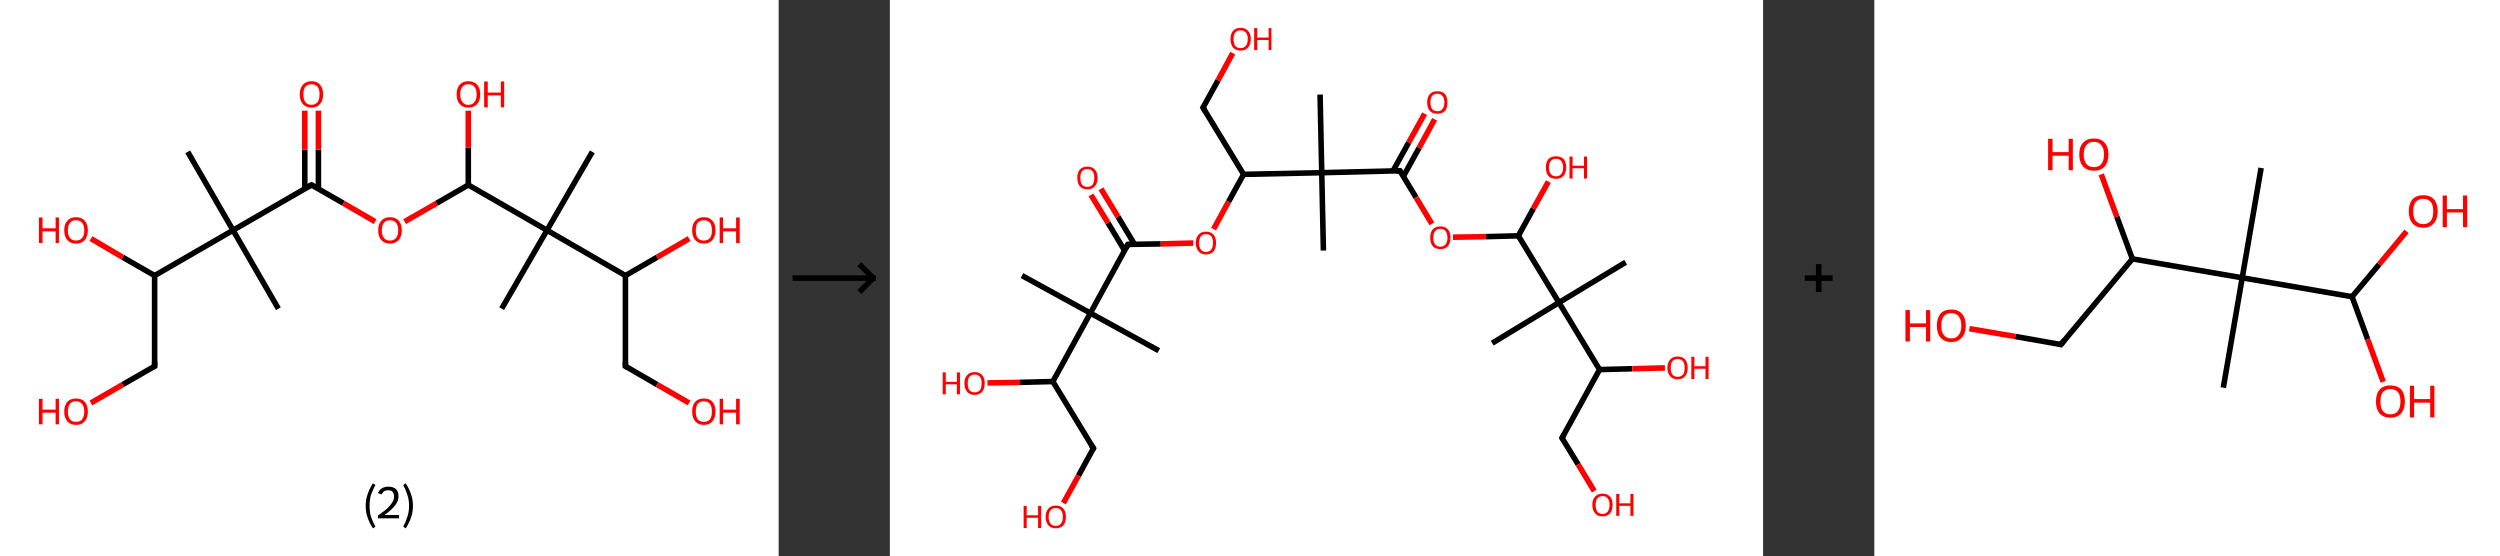 <?xml version='1.0' encoding='ASCII' standalone='yes'?>
<svg xmlns="http://www.w3.org/2000/svg" xmlns:xlink="http://www.w3.org/1999/xlink" version="1.1" width="899.0px" viewBox="0 0 899.0 200.0" height="200.0px">
  <rect x="0" y="0" width="899.0" height="200.0" fill="#333333" stroke="none"/>
  <g>
    <g transform="translate(0, 0) scale(1 1) "><!-- END OF HEADER -->
<rect style="opacity:1.0;fill:#FFFFFF;stroke:none" width="280.0" height="200.0" x="0.0" y="0.0"> </rect>
<path class="bond-0 atom-0 atom-1" d="M 67.5,54.6 L 83.8,82.8" style="fill:none;fill-rule:evenodd;stroke:#000000;stroke-width:2.0px;stroke-linecap:butt;stroke-linejoin:miter;stroke-opacity:1"/>
<path class="bond-1 atom-1 atom-2" d="M 83.8,82.8 L 100.1,111.0" style="fill:none;fill-rule:evenodd;stroke:#000000;stroke-width:2.0px;stroke-linecap:butt;stroke-linejoin:miter;stroke-opacity:1"/>
<path class="bond-2 atom-1 atom-3" d="M 83.8,82.8 L 112.0,66.5" style="fill:none;fill-rule:evenodd;stroke:#000000;stroke-width:2.0px;stroke-linecap:butt;stroke-linejoin:miter;stroke-opacity:1"/>
<path class="bond-3 atom-3 atom-4" d="M 114.5,67.9 L 114.5,53.8" style="fill:none;fill-rule:evenodd;stroke:#000000;stroke-width:2.0px;stroke-linecap:butt;stroke-linejoin:miter;stroke-opacity:1"/>
<path class="bond-3 atom-3 atom-4" d="M 114.5,53.8 L 114.5,39.8" style="fill:none;fill-rule:evenodd;stroke:#FF0000;stroke-width:2.0px;stroke-linecap:butt;stroke-linejoin:miter;stroke-opacity:1"/>
<path class="bond-3 atom-3 atom-4" d="M 109.6,67.9 L 109.6,53.8" style="fill:none;fill-rule:evenodd;stroke:#000000;stroke-width:2.0px;stroke-linecap:butt;stroke-linejoin:miter;stroke-opacity:1"/>
<path class="bond-3 atom-3 atom-4" d="M 109.6,53.8 L 109.6,39.8" style="fill:none;fill-rule:evenodd;stroke:#FF0000;stroke-width:2.0px;stroke-linecap:butt;stroke-linejoin:miter;stroke-opacity:1"/>
<path class="bond-4 atom-3 atom-5" d="M 112.0,66.5 L 123.5,73.1" style="fill:none;fill-rule:evenodd;stroke:#000000;stroke-width:2.0px;stroke-linecap:butt;stroke-linejoin:miter;stroke-opacity:1"/>
<path class="bond-4 atom-3 atom-5" d="M 123.5,73.1 L 134.9,79.7" style="fill:none;fill-rule:evenodd;stroke:#FF0000;stroke-width:2.0px;stroke-linecap:butt;stroke-linejoin:miter;stroke-opacity:1"/>
<path class="bond-5 atom-5 atom-6" d="M 145.5,79.7 L 157.0,73.1" style="fill:none;fill-rule:evenodd;stroke:#FF0000;stroke-width:2.0px;stroke-linecap:butt;stroke-linejoin:miter;stroke-opacity:1"/>
<path class="bond-5 atom-5 atom-6" d="M 157.0,73.1 L 168.4,66.5" style="fill:none;fill-rule:evenodd;stroke:#000000;stroke-width:2.0px;stroke-linecap:butt;stroke-linejoin:miter;stroke-opacity:1"/>
<path class="bond-6 atom-6 atom-7" d="M 168.4,66.5 L 168.4,53.1" style="fill:none;fill-rule:evenodd;stroke:#000000;stroke-width:2.0px;stroke-linecap:butt;stroke-linejoin:miter;stroke-opacity:1"/>
<path class="bond-6 atom-6 atom-7" d="M 168.4,53.1 L 168.4,39.8" style="fill:none;fill-rule:evenodd;stroke:#FF0000;stroke-width:2.0px;stroke-linecap:butt;stroke-linejoin:miter;stroke-opacity:1"/>
<path class="bond-7 atom-6 atom-8" d="M 168.4,66.5 L 196.7,82.8" style="fill:none;fill-rule:evenodd;stroke:#000000;stroke-width:2.0px;stroke-linecap:butt;stroke-linejoin:miter;stroke-opacity:1"/>
<path class="bond-8 atom-8 atom-9" d="M 196.7,82.8 L 213.0,54.6" style="fill:none;fill-rule:evenodd;stroke:#000000;stroke-width:2.0px;stroke-linecap:butt;stroke-linejoin:miter;stroke-opacity:1"/>
<path class="bond-9 atom-8 atom-10" d="M 196.7,82.8 L 180.4,111.0" style="fill:none;fill-rule:evenodd;stroke:#000000;stroke-width:2.0px;stroke-linecap:butt;stroke-linejoin:miter;stroke-opacity:1"/>
<path class="bond-10 atom-8 atom-11" d="M 196.7,82.8 L 224.9,99.1" style="fill:none;fill-rule:evenodd;stroke:#000000;stroke-width:2.0px;stroke-linecap:butt;stroke-linejoin:miter;stroke-opacity:1"/>
<path class="bond-11 atom-11 atom-12" d="M 224.9,99.1 L 236.3,92.5" style="fill:none;fill-rule:evenodd;stroke:#000000;stroke-width:2.0px;stroke-linecap:butt;stroke-linejoin:miter;stroke-opacity:1"/>
<path class="bond-11 atom-11 atom-12" d="M 236.3,92.5 L 247.8,85.8" style="fill:none;fill-rule:evenodd;stroke:#FF0000;stroke-width:2.0px;stroke-linecap:butt;stroke-linejoin:miter;stroke-opacity:1"/>
<path class="bond-12 atom-11 atom-13" d="M 224.9,99.1 L 224.9,131.7" style="fill:none;fill-rule:evenodd;stroke:#000000;stroke-width:2.0px;stroke-linecap:butt;stroke-linejoin:miter;stroke-opacity:1"/>
<path class="bond-13 atom-13 atom-14" d="M 224.9,131.7 L 236.3,138.3" style="fill:none;fill-rule:evenodd;stroke:#000000;stroke-width:2.0px;stroke-linecap:butt;stroke-linejoin:miter;stroke-opacity:1"/>
<path class="bond-13 atom-13 atom-14" d="M 236.3,138.3 L 247.8,144.9" style="fill:none;fill-rule:evenodd;stroke:#FF0000;stroke-width:2.0px;stroke-linecap:butt;stroke-linejoin:miter;stroke-opacity:1"/>
<path class="bond-14 atom-1 atom-15" d="M 83.8,82.8 L 55.6,99.1" style="fill:none;fill-rule:evenodd;stroke:#000000;stroke-width:2.0px;stroke-linecap:butt;stroke-linejoin:miter;stroke-opacity:1"/>
<path class="bond-15 atom-15 atom-16" d="M 55.6,99.1 L 44.1,92.5" style="fill:none;fill-rule:evenodd;stroke:#000000;stroke-width:2.0px;stroke-linecap:butt;stroke-linejoin:miter;stroke-opacity:1"/>
<path class="bond-15 atom-15 atom-16" d="M 44.1,92.5 L 32.7,85.8" style="fill:none;fill-rule:evenodd;stroke:#FF0000;stroke-width:2.0px;stroke-linecap:butt;stroke-linejoin:miter;stroke-opacity:1"/>
<path class="bond-16 atom-15 atom-17" d="M 55.6,99.1 L 55.6,131.7" style="fill:none;fill-rule:evenodd;stroke:#000000;stroke-width:2.0px;stroke-linecap:butt;stroke-linejoin:miter;stroke-opacity:1"/>
<path class="bond-17 atom-17 atom-18" d="M 55.6,131.7 L 44.1,138.3" style="fill:none;fill-rule:evenodd;stroke:#000000;stroke-width:2.0px;stroke-linecap:butt;stroke-linejoin:miter;stroke-opacity:1"/>
<path class="bond-17 atom-17 atom-18" d="M 44.1,138.3 L 32.7,144.9" style="fill:none;fill-rule:evenodd;stroke:#FF0000;stroke-width:2.0px;stroke-linecap:butt;stroke-linejoin:miter;stroke-opacity:1"/>
<path d="M 110.6,67.3 L 112.0,66.5 L 112.6,66.8" style="fill:none;stroke:#000000;stroke-width:2.0px;stroke-linecap:butt;stroke-linejoin:miter;stroke-opacity:1;"/>
<path d="M 224.9,130.0 L 224.9,131.7 L 225.5,132.0" style="fill:none;stroke:#000000;stroke-width:2.0px;stroke-linecap:butt;stroke-linejoin:miter;stroke-opacity:1;"/>
<path d="M 55.6,130.0 L 55.6,131.7 L 55.0,132.0" style="fill:none;stroke:#000000;stroke-width:2.0px;stroke-linecap:butt;stroke-linejoin:miter;stroke-opacity:1;"/>
<path class="atom-4" d="M 107.8 33.9 Q 107.8 31.7, 108.9 30.5 Q 110.0 29.2, 112.0 29.2 Q 114.1 29.2, 115.1 30.5 Q 116.2 31.7, 116.2 33.9 Q 116.2 36.2, 115.1 37.4 Q 114.0 38.7, 112.0 38.7 Q 110.0 38.7, 108.9 37.4 Q 107.8 36.2, 107.8 33.9 M 112.0 37.7 Q 113.4 37.7, 114.2 36.7 Q 114.9 35.8, 114.9 33.9 Q 114.9 32.1, 114.2 31.2 Q 113.4 30.3, 112.0 30.3 Q 110.6 30.3, 109.8 31.2 Q 109.1 32.1, 109.1 33.9 Q 109.1 35.8, 109.8 36.7 Q 110.6 37.7, 112.0 37.7 " fill="#FF0000"/>
<path class="atom-5" d="M 136.0 82.8 Q 136.0 80.6, 137.1 79.4 Q 138.2 78.1, 140.2 78.1 Q 142.3 78.1, 143.4 79.4 Q 144.5 80.6, 144.5 82.8 Q 144.5 85.0, 143.4 86.3 Q 142.2 87.6, 140.2 87.6 Q 138.2 87.6, 137.1 86.3 Q 136.0 85.1, 136.0 82.8 M 140.2 86.5 Q 141.6 86.5, 142.4 85.6 Q 143.2 84.7, 143.2 82.8 Q 143.2 81.0, 142.4 80.1 Q 141.6 79.2, 140.2 79.2 Q 138.8 79.2, 138.1 80.1 Q 137.3 81.0, 137.3 82.8 Q 137.3 84.7, 138.1 85.6 Q 138.8 86.5, 140.2 86.5 " fill="#FF0000"/>
<path class="atom-7" d="M 164.2 33.9 Q 164.2 31.7, 165.3 30.5 Q 166.4 29.2, 168.4 29.2 Q 170.5 29.2, 171.6 30.5 Q 172.7 31.7, 172.7 33.9 Q 172.7 36.2, 171.6 37.4 Q 170.5 38.7, 168.4 38.7 Q 166.4 38.7, 165.3 37.4 Q 164.2 36.2, 164.2 33.9 M 168.4 37.7 Q 169.9 37.7, 170.6 36.7 Q 171.4 35.8, 171.4 33.9 Q 171.4 32.1, 170.6 31.2 Q 169.9 30.3, 168.4 30.3 Q 167.0 30.3, 166.3 31.2 Q 165.5 32.1, 165.5 33.9 Q 165.5 35.8, 166.3 36.7 Q 167.0 37.7, 168.4 37.7 " fill="#FF0000"/>
<path class="atom-7" d="M 174.1 29.3 L 175.4 29.3 L 175.4 33.3 L 180.1 33.3 L 180.1 29.3 L 181.3 29.3 L 181.3 38.6 L 180.1 38.6 L 180.1 34.3 L 175.4 34.3 L 175.4 38.6 L 174.1 38.6 L 174.1 29.3 " fill="#FF0000"/>
<path class="atom-12" d="M 248.9 82.8 Q 248.9 80.6, 250.0 79.4 Q 251.1 78.1, 253.1 78.1 Q 255.2 78.1, 256.2 79.4 Q 257.3 80.6, 257.3 82.8 Q 257.3 85.0, 256.2 86.3 Q 255.1 87.6, 253.1 87.6 Q 251.1 87.6, 250.0 86.3 Q 248.9 85.1, 248.9 82.8 M 253.1 86.5 Q 254.5 86.5, 255.3 85.6 Q 256.0 84.7, 256.0 82.8 Q 256.0 81.0, 255.3 80.1 Q 254.5 79.2, 253.1 79.2 Q 251.7 79.2, 250.9 80.1 Q 250.2 81.0, 250.2 82.8 Q 250.2 84.7, 250.9 85.6 Q 251.7 86.5, 253.1 86.5 " fill="#FF0000"/>
<path class="atom-12" d="M 258.8 78.2 L 260.0 78.2 L 260.0 82.1 L 264.7 82.1 L 264.7 78.2 L 266.0 78.2 L 266.0 87.4 L 264.7 87.4 L 264.7 83.2 L 260.0 83.2 L 260.0 87.4 L 258.8 87.4 L 258.8 78.2 " fill="#FF0000"/>
<path class="atom-14" d="M 248.9 148.0 Q 248.9 145.8, 250.0 144.5 Q 251.1 143.3, 253.1 143.3 Q 255.2 143.3, 256.2 144.5 Q 257.3 145.8, 257.3 148.0 Q 257.3 150.2, 256.2 151.5 Q 255.1 152.8, 253.1 152.8 Q 251.1 152.8, 250.0 151.5 Q 248.9 150.2, 248.9 148.0 M 253.1 151.7 Q 254.5 151.7, 255.3 150.8 Q 256.0 149.8, 256.0 148.0 Q 256.0 146.2, 255.3 145.3 Q 254.5 144.3, 253.1 144.3 Q 251.7 144.3, 250.9 145.2 Q 250.2 146.2, 250.2 148.0 Q 250.2 149.8, 250.9 150.8 Q 251.7 151.7, 253.1 151.7 " fill="#FF0000"/>
<path class="atom-14" d="M 258.8 143.4 L 260.0 143.4 L 260.0 147.3 L 264.7 147.3 L 264.7 143.4 L 266.0 143.4 L 266.0 152.6 L 264.7 152.6 L 264.7 148.4 L 260.0 148.4 L 260.0 152.6 L 258.8 152.6 L 258.8 143.4 " fill="#FF0000"/>
<path class="atom-16" d="M 14.0 78.2 L 15.3 78.2 L 15.3 82.1 L 20.0 82.1 L 20.0 78.2 L 21.2 78.2 L 21.2 87.4 L 20.0 87.4 L 20.0 83.2 L 15.3 83.2 L 15.3 87.4 L 14.0 87.4 L 14.0 78.2 " fill="#FF0000"/>
<path class="atom-16" d="M 23.1 82.8 Q 23.1 80.6, 24.2 79.4 Q 25.3 78.1, 27.3 78.1 Q 29.4 78.1, 30.5 79.4 Q 31.6 80.6, 31.6 82.8 Q 31.6 85.0, 30.5 86.3 Q 29.4 87.6, 27.3 87.6 Q 25.3 87.6, 24.2 86.3 Q 23.1 85.1, 23.1 82.8 M 27.3 86.5 Q 28.8 86.5, 29.5 85.6 Q 30.3 84.7, 30.3 82.8 Q 30.3 81.0, 29.5 80.1 Q 28.8 79.2, 27.3 79.2 Q 25.9 79.2, 25.2 80.1 Q 24.4 81.0, 24.4 82.8 Q 24.4 84.7, 25.2 85.6 Q 25.9 86.5, 27.3 86.5 " fill="#FF0000"/>
<path class="atom-18" d="M 14.0 143.4 L 15.3 143.4 L 15.3 147.3 L 20.0 147.3 L 20.0 143.4 L 21.2 143.4 L 21.2 152.6 L 20.0 152.6 L 20.0 148.4 L 15.3 148.4 L 15.3 152.6 L 14.0 152.6 L 14.0 143.4 " fill="#FF0000"/>
<path class="atom-18" d="M 23.1 148.0 Q 23.1 145.8, 24.2 144.5 Q 25.3 143.3, 27.3 143.3 Q 29.4 143.3, 30.5 144.5 Q 31.6 145.8, 31.6 148.0 Q 31.6 150.2, 30.5 151.5 Q 29.4 152.8, 27.3 152.8 Q 25.3 152.8, 24.2 151.5 Q 23.1 150.2, 23.1 148.0 M 27.3 151.7 Q 28.8 151.7, 29.5 150.8 Q 30.3 149.8, 30.3 148.0 Q 30.3 146.2, 29.5 145.3 Q 28.8 144.3, 27.3 144.3 Q 25.9 144.3, 25.2 145.2 Q 24.4 146.2, 24.4 148.0 Q 24.4 149.8, 25.2 150.8 Q 25.9 151.7, 27.3 151.7 " fill="#FF0000"/>
<path class="legend" d="M 131.5 181.9 Q 131.5 179.6, 132.2 177.7 Q 132.8 175.8, 134.1 173.8 L 135.0 174.4 Q 134.0 176.3, 133.4 178.0 Q 132.9 179.7, 132.9 181.9 Q 132.9 184.0, 133.4 185.8 Q 134.0 187.5, 135.0 189.4 L 134.1 190.0 Q 132.8 188.0, 132.2 186.1 Q 131.5 184.2, 131.5 181.9 " fill="#000000"/>
<path class="legend" d="M 135.9 177.3 Q 136.4 176.2, 137.3 175.6 Q 138.3 175.0, 139.7 175.0 Q 141.4 175.0, 142.4 175.9 Q 143.3 176.8, 143.3 178.5 Q 143.3 180.2, 142.1 181.7 Q 140.9 183.3, 138.3 185.2 L 143.5 185.2 L 143.5 186.4 L 135.9 186.4 L 135.9 185.4 Q 138.0 183.9, 139.3 182.8 Q 140.5 181.6, 141.1 180.6 Q 141.7 179.6, 141.7 178.6 Q 141.7 177.5, 141.2 176.9 Q 140.7 176.3, 139.7 176.3 Q 138.8 176.3, 138.2 176.6 Q 137.6 177.0, 137.2 177.8 L 135.9 177.3 " fill="#000000"/>
<path class="legend" d="M 148.5 181.9 Q 148.5 184.2, 147.8 186.1 Q 147.2 188.0, 145.9 190.0 L 145.0 189.4 Q 146.0 187.5, 146.5 185.8 Q 147.1 184.0, 147.1 181.9 Q 147.1 179.7, 146.5 178.0 Q 146.0 176.3, 145.0 174.4 L 145.9 173.8 Q 147.2 175.8, 147.8 177.7 Q 148.5 179.6, 148.5 181.9 " fill="#000000"/>
</g>
    <g transform="translate(280.0, 0) scale(1 1) "><line x1="5" y1="100" x2="35" y2="100" style="stroke:rgb(0,0,0);stroke-width:2"/>
  <line x1="34" y1="100" x2="29" y2="95" style="stroke:rgb(0,0,0);stroke-width:2"/>
  <line x1="34" y1="100" x2="29" y2="105" style="stroke:rgb(0,0,0);stroke-width:2"/>
</g>
    <g transform="translate(320.0, 0) scale(1 1) "><!-- END OF HEADER -->
<rect style="opacity:1.0;fill:#FFFFFF;stroke:none" width="314.0" height="200.0" x="0.0" y="0.0"> </rect>
<path class="bond-0 atom-0 atom-1" d="M 47.5,99.1 L 72.1,112.6" style="fill:none;fill-rule:evenodd;stroke:#000000;stroke-width:2.0px;stroke-linecap:butt;stroke-linejoin:miter;stroke-opacity:1"/>
<path class="bond-1 atom-1 atom-2" d="M 72.1,112.6 L 96.7,126.1" style="fill:none;fill-rule:evenodd;stroke:#000000;stroke-width:2.0px;stroke-linecap:butt;stroke-linejoin:miter;stroke-opacity:1"/>
<path class="bond-2 atom-1 atom-3" d="M 72.1,112.6 L 85.6,87.9" style="fill:none;fill-rule:evenodd;stroke:#000000;stroke-width:2.0px;stroke-linecap:butt;stroke-linejoin:miter;stroke-opacity:1"/>
<path class="bond-3 atom-3 atom-4" d="M 88.0,87.9 L 82.0,77.9" style="fill:none;fill-rule:evenodd;stroke:#000000;stroke-width:2.0px;stroke-linecap:butt;stroke-linejoin:miter;stroke-opacity:1"/>
<path class="bond-3 atom-3 atom-4" d="M 82.0,77.9 L 75.9,67.9" style="fill:none;fill-rule:evenodd;stroke:#FF0000;stroke-width:2.0px;stroke-linecap:butt;stroke-linejoin:miter;stroke-opacity:1"/>
<path class="bond-3 atom-3 atom-4" d="M 84.4,90.1 L 78.4,80.1" style="fill:none;fill-rule:evenodd;stroke:#000000;stroke-width:2.0px;stroke-linecap:butt;stroke-linejoin:miter;stroke-opacity:1"/>
<path class="bond-3 atom-3 atom-4" d="M 78.4,80.1 L 72.3,70.1" style="fill:none;fill-rule:evenodd;stroke:#FF0000;stroke-width:2.0px;stroke-linecap:butt;stroke-linejoin:miter;stroke-opacity:1"/>
<path class="bond-4 atom-3 atom-5" d="M 85.6,87.9 L 97.4,87.7" style="fill:none;fill-rule:evenodd;stroke:#000000;stroke-width:2.0px;stroke-linecap:butt;stroke-linejoin:miter;stroke-opacity:1"/>
<path class="bond-4 atom-3 atom-5" d="M 97.4,87.7 L 109.1,87.4" style="fill:none;fill-rule:evenodd;stroke:#FF0000;stroke-width:2.0px;stroke-linecap:butt;stroke-linejoin:miter;stroke-opacity:1"/>
<path class="bond-5 atom-5 atom-6" d="M 116.4,82.4 L 121.8,72.5" style="fill:none;fill-rule:evenodd;stroke:#FF0000;stroke-width:2.0px;stroke-linecap:butt;stroke-linejoin:miter;stroke-opacity:1"/>
<path class="bond-5 atom-5 atom-6" d="M 121.8,72.5 L 127.2,62.7" style="fill:none;fill-rule:evenodd;stroke:#000000;stroke-width:2.0px;stroke-linecap:butt;stroke-linejoin:miter;stroke-opacity:1"/>
<path class="bond-6 atom-6 atom-7" d="M 127.2,62.7 L 112.6,38.7" style="fill:none;fill-rule:evenodd;stroke:#000000;stroke-width:2.0px;stroke-linecap:butt;stroke-linejoin:miter;stroke-opacity:1"/>
<path class="bond-7 atom-7 atom-8" d="M 112.6,38.7 L 118.0,28.9" style="fill:none;fill-rule:evenodd;stroke:#000000;stroke-width:2.0px;stroke-linecap:butt;stroke-linejoin:miter;stroke-opacity:1"/>
<path class="bond-7 atom-7 atom-8" d="M 118.0,28.9 L 123.3,19.1" style="fill:none;fill-rule:evenodd;stroke:#FF0000;stroke-width:2.0px;stroke-linecap:butt;stroke-linejoin:miter;stroke-opacity:1"/>
<path class="bond-8 atom-6 atom-9" d="M 127.2,62.7 L 155.3,62.1" style="fill:none;fill-rule:evenodd;stroke:#000000;stroke-width:2.0px;stroke-linecap:butt;stroke-linejoin:miter;stroke-opacity:1"/>
<path class="bond-9 atom-9 atom-10" d="M 155.3,62.1 L 155.9,90.1" style="fill:none;fill-rule:evenodd;stroke:#000000;stroke-width:2.0px;stroke-linecap:butt;stroke-linejoin:miter;stroke-opacity:1"/>
<path class="bond-10 atom-9 atom-11" d="M 155.3,62.1 L 154.7,34.0" style="fill:none;fill-rule:evenodd;stroke:#000000;stroke-width:2.0px;stroke-linecap:butt;stroke-linejoin:miter;stroke-opacity:1"/>
<path class="bond-11 atom-9 atom-12" d="M 155.3,62.1 L 183.4,61.4" style="fill:none;fill-rule:evenodd;stroke:#000000;stroke-width:2.0px;stroke-linecap:butt;stroke-linejoin:miter;stroke-opacity:1"/>
<path class="bond-12 atom-12 atom-13" d="M 184.6,63.5 L 190.3,53.2" style="fill:none;fill-rule:evenodd;stroke:#000000;stroke-width:2.0px;stroke-linecap:butt;stroke-linejoin:miter;stroke-opacity:1"/>
<path class="bond-12 atom-12 atom-13" d="M 190.3,53.2 L 195.9,42.9" style="fill:none;fill-rule:evenodd;stroke:#FF0000;stroke-width:2.0px;stroke-linecap:butt;stroke-linejoin:miter;stroke-opacity:1"/>
<path class="bond-12 atom-12 atom-13" d="M 180.9,61.5 L 186.6,51.2" style="fill:none;fill-rule:evenodd;stroke:#000000;stroke-width:2.0px;stroke-linecap:butt;stroke-linejoin:miter;stroke-opacity:1"/>
<path class="bond-12 atom-12 atom-13" d="M 186.6,51.2 L 192.3,40.9" style="fill:none;fill-rule:evenodd;stroke:#FF0000;stroke-width:2.0px;stroke-linecap:butt;stroke-linejoin:miter;stroke-opacity:1"/>
<path class="bond-13 atom-12 atom-14" d="M 183.4,61.4 L 189.2,71.0" style="fill:none;fill-rule:evenodd;stroke:#000000;stroke-width:2.0px;stroke-linecap:butt;stroke-linejoin:miter;stroke-opacity:1"/>
<path class="bond-13 atom-12 atom-14" d="M 189.2,71.0 L 194.9,80.5" style="fill:none;fill-rule:evenodd;stroke:#FF0000;stroke-width:2.0px;stroke-linecap:butt;stroke-linejoin:miter;stroke-opacity:1"/>
<path class="bond-14 atom-14 atom-15" d="M 202.5,85.3 L 214.3,85.1" style="fill:none;fill-rule:evenodd;stroke:#FF0000;stroke-width:2.0px;stroke-linecap:butt;stroke-linejoin:miter;stroke-opacity:1"/>
<path class="bond-14 atom-14 atom-15" d="M 214.3,85.1 L 226.0,84.8" style="fill:none;fill-rule:evenodd;stroke:#000000;stroke-width:2.0px;stroke-linecap:butt;stroke-linejoin:miter;stroke-opacity:1"/>
<path class="bond-15 atom-15 atom-16" d="M 226.0,84.8 L 231.4,75.0" style="fill:none;fill-rule:evenodd;stroke:#000000;stroke-width:2.0px;stroke-linecap:butt;stroke-linejoin:miter;stroke-opacity:1"/>
<path class="bond-15 atom-15 atom-16" d="M 231.4,75.0 L 236.8,65.3" style="fill:none;fill-rule:evenodd;stroke:#FF0000;stroke-width:2.0px;stroke-linecap:butt;stroke-linejoin:miter;stroke-opacity:1"/>
<path class="bond-16 atom-15 atom-17" d="M 226.0,84.8 L 240.6,108.8" style="fill:none;fill-rule:evenodd;stroke:#000000;stroke-width:2.0px;stroke-linecap:butt;stroke-linejoin:miter;stroke-opacity:1"/>
<path class="bond-17 atom-17 atom-18" d="M 240.6,108.8 L 264.6,94.3" style="fill:none;fill-rule:evenodd;stroke:#000000;stroke-width:2.0px;stroke-linecap:butt;stroke-linejoin:miter;stroke-opacity:1"/>
<path class="bond-18 atom-17 atom-19" d="M 240.6,108.8 L 216.6,123.4" style="fill:none;fill-rule:evenodd;stroke:#000000;stroke-width:2.0px;stroke-linecap:butt;stroke-linejoin:miter;stroke-opacity:1"/>
<path class="bond-19 atom-17 atom-20" d="M 240.6,108.8 L 255.2,132.9" style="fill:none;fill-rule:evenodd;stroke:#000000;stroke-width:2.0px;stroke-linecap:butt;stroke-linejoin:miter;stroke-opacity:1"/>
<path class="bond-20 atom-20 atom-21" d="M 255.2,132.9 L 267.0,132.6" style="fill:none;fill-rule:evenodd;stroke:#000000;stroke-width:2.0px;stroke-linecap:butt;stroke-linejoin:miter;stroke-opacity:1"/>
<path class="bond-20 atom-20 atom-21" d="M 267.0,132.6 L 278.7,132.3" style="fill:none;fill-rule:evenodd;stroke:#FF0000;stroke-width:2.0px;stroke-linecap:butt;stroke-linejoin:miter;stroke-opacity:1"/>
<path class="bond-21 atom-20 atom-22" d="M 255.2,132.9 L 241.7,157.5" style="fill:none;fill-rule:evenodd;stroke:#000000;stroke-width:2.0px;stroke-linecap:butt;stroke-linejoin:miter;stroke-opacity:1"/>
<path class="bond-22 atom-22 atom-23" d="M 241.7,157.5 L 247.5,167.0" style="fill:none;fill-rule:evenodd;stroke:#000000;stroke-width:2.0px;stroke-linecap:butt;stroke-linejoin:miter;stroke-opacity:1"/>
<path class="bond-22 atom-22 atom-23" d="M 247.5,167.0 L 253.3,176.6" style="fill:none;fill-rule:evenodd;stroke:#FF0000;stroke-width:2.0px;stroke-linecap:butt;stroke-linejoin:miter;stroke-opacity:1"/>
<path class="bond-23 atom-1 atom-24" d="M 72.1,112.6 L 58.6,137.2" style="fill:none;fill-rule:evenodd;stroke:#000000;stroke-width:2.0px;stroke-linecap:butt;stroke-linejoin:miter;stroke-opacity:1"/>
<path class="bond-24 atom-24 atom-25" d="M 58.6,137.2 L 46.8,137.5" style="fill:none;fill-rule:evenodd;stroke:#000000;stroke-width:2.0px;stroke-linecap:butt;stroke-linejoin:miter;stroke-opacity:1"/>
<path class="bond-24 atom-24 atom-25" d="M 46.8,137.5 L 35.1,137.7" style="fill:none;fill-rule:evenodd;stroke:#FF0000;stroke-width:2.0px;stroke-linecap:butt;stroke-linejoin:miter;stroke-opacity:1"/>
<path class="bond-25 atom-24 atom-26" d="M 58.6,137.2 L 73.2,161.2" style="fill:none;fill-rule:evenodd;stroke:#000000;stroke-width:2.0px;stroke-linecap:butt;stroke-linejoin:miter;stroke-opacity:1"/>
<path class="bond-26 atom-26 atom-27" d="M 73.2,161.2 L 67.8,171.1" style="fill:none;fill-rule:evenodd;stroke:#000000;stroke-width:2.0px;stroke-linecap:butt;stroke-linejoin:miter;stroke-opacity:1"/>
<path class="bond-26 atom-26 atom-27" d="M 67.8,171.1 L 62.4,180.9" style="fill:none;fill-rule:evenodd;stroke:#FF0000;stroke-width:2.0px;stroke-linecap:butt;stroke-linejoin:miter;stroke-opacity:1"/>
<path d="M 84.9,89.2 L 85.6,87.9 L 86.2,87.9" style="fill:none;stroke:#000000;stroke-width:2.0px;stroke-linecap:butt;stroke-linejoin:miter;stroke-opacity:1;"/>
<path d="M 113.3,39.9 L 112.6,38.7 L 112.9,38.2" style="fill:none;stroke:#000000;stroke-width:2.0px;stroke-linecap:butt;stroke-linejoin:miter;stroke-opacity:1;"/>
<path d="M 182.0,61.5 L 183.4,61.4 L 183.7,61.9" style="fill:none;stroke:#000000;stroke-width:2.0px;stroke-linecap:butt;stroke-linejoin:miter;stroke-opacity:1;"/>
<path d="M 242.4,156.3 L 241.7,157.5 L 242.0,158.0" style="fill:none;stroke:#000000;stroke-width:2.0px;stroke-linecap:butt;stroke-linejoin:miter;stroke-opacity:1;"/>
<path d="M 72.4,160.0 L 73.2,161.2 L 72.9,161.7" style="fill:none;stroke:#000000;stroke-width:2.0px;stroke-linecap:butt;stroke-linejoin:miter;stroke-opacity:1;"/>
<path class="atom-4" d="M 67.4 63.9 Q 67.4 62.0, 68.3 61.0 Q 69.3 59.9, 71.0 59.9 Q 72.8 59.9, 73.7 61.0 Q 74.7 62.0, 74.7 63.9 Q 74.7 65.9, 73.7 67.0 Q 72.8 68.1, 71.0 68.1 Q 69.3 68.1, 68.3 67.0 Q 67.4 65.9, 67.4 63.9 M 71.0 67.2 Q 72.2 67.2, 72.9 66.4 Q 73.5 65.5, 73.5 63.9 Q 73.5 62.4, 72.9 61.6 Q 72.2 60.8, 71.0 60.8 Q 69.8 60.8, 69.1 61.6 Q 68.5 62.4, 68.5 63.9 Q 68.5 65.5, 69.1 66.4 Q 69.8 67.2, 71.0 67.2 " fill="#FF0000"/>
<path class="atom-5" d="M 110.0 87.3 Q 110.0 85.4, 111.0 84.4 Q 111.9 83.3, 113.7 83.3 Q 115.5 83.3, 116.4 84.4 Q 117.3 85.4, 117.3 87.3 Q 117.3 89.3, 116.4 90.4 Q 115.4 91.5, 113.7 91.5 Q 111.9 91.5, 111.0 90.4 Q 110.0 89.3, 110.0 87.3 M 113.7 90.6 Q 114.9 90.6, 115.6 89.7 Q 116.2 88.9, 116.2 87.3 Q 116.2 85.8, 115.6 85.0 Q 114.9 84.2, 113.7 84.2 Q 112.5 84.2, 111.8 85.0 Q 111.2 85.8, 111.2 87.3 Q 111.2 88.9, 111.8 89.7 Q 112.5 90.6, 113.7 90.6 " fill="#FF0000"/>
<path class="atom-8" d="M 122.5 14.0 Q 122.5 12.1, 123.4 11.1 Q 124.4 10.0, 126.1 10.0 Q 127.9 10.0, 128.8 11.1 Q 129.8 12.1, 129.8 14.0 Q 129.8 16.0, 128.8 17.1 Q 127.9 18.2, 126.1 18.2 Q 124.4 18.2, 123.4 17.1 Q 122.5 16.0, 122.5 14.0 M 126.1 17.3 Q 127.3 17.3, 128.0 16.5 Q 128.7 15.6, 128.7 14.0 Q 128.7 12.5, 128.0 11.7 Q 127.3 10.9, 126.1 10.9 Q 124.9 10.9, 124.2 11.7 Q 123.6 12.5, 123.6 14.0 Q 123.6 15.7, 124.2 16.5 Q 124.9 17.3, 126.1 17.3 " fill="#FF0000"/>
<path class="atom-8" d="M 131.0 10.1 L 132.1 10.1 L 132.1 13.5 L 136.2 13.5 L 136.2 10.1 L 137.2 10.1 L 137.2 18.0 L 136.2 18.0 L 136.2 14.4 L 132.1 14.4 L 132.1 18.0 L 131.0 18.0 L 131.0 10.1 " fill="#FF0000"/>
<path class="atom-13" d="M 193.2 36.8 Q 193.2 34.9, 194.2 33.8 Q 195.1 32.8, 196.9 32.8 Q 198.6 32.8, 199.6 33.8 Q 200.5 34.9, 200.5 36.8 Q 200.5 38.8, 199.6 39.9 Q 198.6 40.9, 196.9 40.9 Q 195.1 40.9, 194.2 39.9 Q 193.2 38.8, 193.2 36.8 M 196.9 40.0 Q 198.1 40.0, 198.7 39.2 Q 199.4 38.4, 199.4 36.8 Q 199.4 35.3, 198.7 34.5 Q 198.1 33.7, 196.9 33.7 Q 195.7 33.7, 195.0 34.5 Q 194.4 35.2, 194.4 36.8 Q 194.4 38.4, 195.0 39.2 Q 195.7 40.0, 196.9 40.0 " fill="#FF0000"/>
<path class="atom-14" d="M 194.3 85.5 Q 194.3 83.6, 195.2 82.5 Q 196.2 81.4, 198.0 81.4 Q 199.7 81.4, 200.7 82.5 Q 201.6 83.6, 201.6 85.5 Q 201.6 87.4, 200.7 88.5 Q 199.7 89.6, 198.0 89.6 Q 196.2 89.6, 195.2 88.5 Q 194.3 87.4, 194.3 85.5 M 198.0 88.7 Q 199.2 88.7, 199.8 87.9 Q 200.5 87.1, 200.5 85.5 Q 200.5 83.9, 199.8 83.1 Q 199.2 82.3, 198.0 82.3 Q 196.7 82.3, 196.1 83.1 Q 195.4 83.9, 195.4 85.5 Q 195.4 87.1, 196.1 87.9 Q 196.7 88.7, 198.0 88.7 " fill="#FF0000"/>
<path class="atom-16" d="M 235.9 60.2 Q 235.9 58.3, 236.8 57.2 Q 237.8 56.2, 239.6 56.2 Q 241.3 56.2, 242.3 57.2 Q 243.2 58.3, 243.2 60.2 Q 243.2 62.1, 242.2 63.3 Q 241.3 64.3, 239.6 64.3 Q 237.8 64.3, 236.8 63.3 Q 235.9 62.2, 235.9 60.2 M 239.6 63.4 Q 240.8 63.4, 241.4 62.6 Q 242.1 61.8, 242.1 60.2 Q 242.1 58.7, 241.4 57.9 Q 240.8 57.1, 239.6 57.1 Q 238.3 57.1, 237.7 57.9 Q 237.0 58.6, 237.0 60.2 Q 237.0 61.8, 237.7 62.6 Q 238.3 63.4, 239.6 63.4 " fill="#FF0000"/>
<path class="atom-16" d="M 244.4 56.3 L 245.5 56.3 L 245.5 59.6 L 249.6 59.6 L 249.6 56.3 L 250.7 56.3 L 250.7 64.2 L 249.6 64.2 L 249.6 60.5 L 245.5 60.5 L 245.5 64.2 L 244.4 64.2 L 244.4 56.3 " fill="#FF0000"/>
<path class="atom-21" d="M 279.6 132.3 Q 279.6 130.4, 280.6 129.3 Q 281.5 128.2, 283.3 128.2 Q 285.1 128.2, 286.0 129.3 Q 286.9 130.4, 286.9 132.3 Q 286.9 134.2, 286.0 135.3 Q 285.0 136.4, 283.3 136.4 Q 281.5 136.4, 280.6 135.3 Q 279.6 134.2, 279.6 132.3 M 283.3 135.5 Q 284.5 135.5, 285.2 134.7 Q 285.8 133.9, 285.8 132.3 Q 285.8 130.7, 285.2 129.9 Q 284.5 129.1, 283.3 129.1 Q 282.1 129.1, 281.4 129.9 Q 280.8 130.7, 280.8 132.3 Q 280.8 133.9, 281.4 134.7 Q 282.1 135.5, 283.3 135.5 " fill="#FF0000"/>
<path class="atom-21" d="M 288.2 128.3 L 289.3 128.3 L 289.3 131.7 L 293.3 131.7 L 293.3 128.3 L 294.4 128.3 L 294.4 136.3 L 293.3 136.3 L 293.3 132.6 L 289.3 132.6 L 289.3 136.3 L 288.2 136.3 L 288.2 128.3 " fill="#FF0000"/>
<path class="atom-23" d="M 252.6 181.5 Q 252.6 179.6, 253.6 178.6 Q 254.5 177.5, 256.3 177.5 Q 258.0 177.5, 259.0 178.6 Q 259.9 179.6, 259.9 181.5 Q 259.9 183.5, 259.0 184.6 Q 258.0 185.7, 256.3 185.7 Q 254.5 185.7, 253.6 184.6 Q 252.6 183.5, 252.6 181.5 M 256.3 184.8 Q 257.5 184.8, 258.1 184.0 Q 258.8 183.1, 258.8 181.5 Q 258.8 180.0, 258.1 179.2 Q 257.5 178.4, 256.3 178.4 Q 255.1 178.4, 254.4 179.2 Q 253.8 180.0, 253.8 181.5 Q 253.8 183.1, 254.4 184.0 Q 255.1 184.8, 256.3 184.8 " fill="#FF0000"/>
<path class="atom-23" d="M 261.2 177.6 L 262.3 177.6 L 262.3 181.0 L 266.3 181.0 L 266.3 177.6 L 267.4 177.6 L 267.4 185.5 L 266.3 185.5 L 266.3 181.9 L 262.3 181.9 L 262.3 185.5 L 261.2 185.5 L 261.2 177.6 " fill="#FF0000"/>
<path class="atom-25" d="M 19.0 133.9 L 20.1 133.9 L 20.1 137.3 L 24.1 137.3 L 24.1 133.9 L 25.2 133.9 L 25.2 141.8 L 24.1 141.8 L 24.1 138.2 L 20.1 138.2 L 20.1 141.8 L 19.0 141.8 L 19.0 133.9 " fill="#FF0000"/>
<path class="atom-25" d="M 26.8 137.8 Q 26.8 135.9, 27.8 134.9 Q 28.7 133.8, 30.5 133.8 Q 32.3 133.8, 33.2 134.9 Q 34.1 135.9, 34.1 137.8 Q 34.1 139.8, 33.2 140.9 Q 32.2 142.0, 30.5 142.0 Q 28.7 142.0, 27.8 140.9 Q 26.8 139.8, 26.8 137.8 M 30.5 141.1 Q 31.7 141.1, 32.4 140.3 Q 33.0 139.4, 33.0 137.8 Q 33.0 136.3, 32.4 135.5 Q 31.7 134.7, 30.5 134.7 Q 29.3 134.7, 28.6 135.5 Q 28.0 136.3, 28.0 137.8 Q 28.0 139.5, 28.6 140.3 Q 29.3 141.1, 30.5 141.1 " fill="#FF0000"/>
<path class="atom-27" d="M 48.1 181.9 L 49.2 181.9 L 49.2 185.3 L 53.3 185.3 L 53.3 181.9 L 54.4 181.9 L 54.4 189.9 L 53.3 189.9 L 53.3 186.2 L 49.2 186.2 L 49.2 189.9 L 48.1 189.9 L 48.1 181.9 " fill="#FF0000"/>
<path class="atom-27" d="M 56.0 185.9 Q 56.0 184.0, 57.0 182.9 Q 57.9 181.8, 59.7 181.8 Q 61.4 181.8, 62.4 182.9 Q 63.3 184.0, 63.3 185.9 Q 63.3 187.8, 62.4 188.9 Q 61.4 190.0, 59.7 190.0 Q 57.9 190.0, 57.0 188.9 Q 56.0 187.8, 56.0 185.9 M 59.7 189.1 Q 60.9 189.1, 61.5 188.3 Q 62.2 187.5, 62.2 185.9 Q 62.2 184.3, 61.5 183.5 Q 60.9 182.7, 59.7 182.7 Q 58.4 182.7, 57.8 183.5 Q 57.1 184.3, 57.1 185.9 Q 57.1 187.5, 57.8 188.3 Q 58.4 189.1, 59.7 189.1 " fill="#FF0000"/>
</g>
    <g transform="translate(634.0, 0) scale(1 1) "><line x1="15" y1="100" x2="25" y2="100" style="stroke:rgb(0,0,0);stroke-width:2"/>
  <line x1="20" y1="95" x2="20" y2="105" style="stroke:rgb(0,0,0);stroke-width:2"/>
</g>
    <g transform="translate(674.0, 0) scale(1 1) "><!-- END OF HEADER -->
<rect style="opacity:1.0;fill:#FFFFFF;stroke:none" width="225.0" height="200.0" x="0.0" y="0.0"> </rect>
<path class="bond-0 atom-0 atom-1" d="M 139.1,60.4 L 132.3,99.9" style="fill:none;fill-rule:evenodd;stroke:#000000;stroke-width:2.0px;stroke-linecap:butt;stroke-linejoin:miter;stroke-opacity:1"/>
<path class="bond-1 atom-1 atom-2" d="M 132.3,99.9 L 125.5,139.4" style="fill:none;fill-rule:evenodd;stroke:#000000;stroke-width:2.0px;stroke-linecap:butt;stroke-linejoin:miter;stroke-opacity:1"/>
<path class="bond-2 atom-1 atom-3" d="M 132.3,99.9 L 171.8,106.7" style="fill:none;fill-rule:evenodd;stroke:#000000;stroke-width:2.0px;stroke-linecap:butt;stroke-linejoin:miter;stroke-opacity:1"/>
<path class="bond-3 atom-3 atom-4" d="M 171.8,106.7 L 177.4,122.0" style="fill:none;fill-rule:evenodd;stroke:#000000;stroke-width:2.0px;stroke-linecap:butt;stroke-linejoin:miter;stroke-opacity:1"/>
<path class="bond-3 atom-3 atom-4" d="M 177.4,122.0 L 183.0,137.3" style="fill:none;fill-rule:evenodd;stroke:#FF0000;stroke-width:2.0px;stroke-linecap:butt;stroke-linejoin:miter;stroke-opacity:1"/>
<path class="bond-4 atom-3 atom-5" d="M 171.8,106.7 L 181.6,95.0" style="fill:none;fill-rule:evenodd;stroke:#000000;stroke-width:2.0px;stroke-linecap:butt;stroke-linejoin:miter;stroke-opacity:1"/>
<path class="bond-4 atom-3 atom-5" d="M 181.6,95.0 L 191.4,83.2" style="fill:none;fill-rule:evenodd;stroke:#FF0000;stroke-width:2.0px;stroke-linecap:butt;stroke-linejoin:miter;stroke-opacity:1"/>
<path class="bond-5 atom-1 atom-6" d="M 132.3,99.9 L 92.8,93.1" style="fill:none;fill-rule:evenodd;stroke:#000000;stroke-width:2.0px;stroke-linecap:butt;stroke-linejoin:miter;stroke-opacity:1"/>
<path class="bond-6 atom-6 atom-7" d="M 92.8,93.1 L 87.2,77.9" style="fill:none;fill-rule:evenodd;stroke:#000000;stroke-width:2.0px;stroke-linecap:butt;stroke-linejoin:miter;stroke-opacity:1"/>
<path class="bond-6 atom-6 atom-7" d="M 87.2,77.9 L 81.6,62.7" style="fill:none;fill-rule:evenodd;stroke:#FF0000;stroke-width:2.0px;stroke-linecap:butt;stroke-linejoin:miter;stroke-opacity:1"/>
<path class="bond-7 atom-6 atom-8" d="M 92.8,93.1 L 67.1,123.9" style="fill:none;fill-rule:evenodd;stroke:#000000;stroke-width:2.0px;stroke-linecap:butt;stroke-linejoin:miter;stroke-opacity:1"/>
<path class="bond-8 atom-8 atom-9" d="M 67.1,123.9 L 50.7,121.0" style="fill:none;fill-rule:evenodd;stroke:#000000;stroke-width:2.0px;stroke-linecap:butt;stroke-linejoin:miter;stroke-opacity:1"/>
<path class="bond-8 atom-8 atom-9" d="M 50.7,121.0 L 34.2,118.2" style="fill:none;fill-rule:evenodd;stroke:#FF0000;stroke-width:2.0px;stroke-linecap:butt;stroke-linejoin:miter;stroke-opacity:1"/>
<path d="M 68.4,122.3 L 67.1,123.9 L 66.3,123.7" style="fill:none;stroke:#000000;stroke-width:2.0px;stroke-linecap:butt;stroke-linejoin:miter;stroke-opacity:1;"/>
<path class="atom-4" d="M 180.4 144.4 Q 180.4 141.6, 181.7 140.1 Q 183.1 138.6, 185.6 138.6 Q 188.1 138.6, 189.5 140.1 Q 190.8 141.6, 190.8 144.4 Q 190.8 147.1, 189.4 148.7 Q 188.1 150.2, 185.6 150.2 Q 183.1 150.2, 181.7 148.7 Q 180.4 147.1, 180.4 144.4 M 185.6 149.0 Q 187.3 149.0, 188.3 147.8 Q 189.2 146.6, 189.2 144.4 Q 189.2 142.1, 188.3 141.0 Q 187.3 139.9, 185.6 139.9 Q 183.9 139.9, 182.9 141.0 Q 182.0 142.1, 182.0 144.4 Q 182.0 146.7, 182.9 147.8 Q 183.9 149.0, 185.6 149.0 " fill="#FF0000"/>
<path class="atom-4" d="M 192.6 138.7 L 194.1 138.7 L 194.1 143.5 L 199.9 143.5 L 199.9 138.7 L 201.4 138.7 L 201.4 150.1 L 199.9 150.1 L 199.9 144.8 L 194.1 144.8 L 194.1 150.1 L 192.6 150.1 L 192.6 138.7 " fill="#FF0000"/>
<path class="atom-5" d="M 192.2 76.0 Q 192.2 73.3, 193.5 71.7 Q 194.9 70.2, 197.4 70.2 Q 199.9 70.2, 201.3 71.7 Q 202.6 73.3, 202.6 76.0 Q 202.6 78.7, 201.2 80.3 Q 199.9 81.9, 197.4 81.9 Q 194.9 81.9, 193.5 80.3 Q 192.2 78.7, 192.2 76.0 M 197.4 80.6 Q 199.1 80.6, 200.1 79.4 Q 201.0 78.3, 201.0 76.0 Q 201.0 73.7, 200.1 72.6 Q 199.1 71.5, 197.4 71.5 Q 195.7 71.5, 194.7 72.6 Q 193.8 73.7, 193.8 76.0 Q 193.8 78.3, 194.7 79.4 Q 195.7 80.6, 197.4 80.6 " fill="#FF0000"/>
<path class="atom-5" d="M 204.4 70.3 L 205.9 70.3 L 205.9 75.2 L 211.7 75.2 L 211.7 70.3 L 213.2 70.3 L 213.2 81.7 L 211.7 81.7 L 211.7 76.4 L 205.9 76.4 L 205.9 81.7 L 204.4 81.7 L 204.4 70.3 " fill="#FF0000"/>
<path class="atom-7" d="M 62.5 49.9 L 64.1 49.9 L 64.1 54.7 L 69.9 54.7 L 69.9 49.9 L 71.4 49.9 L 71.4 61.2 L 69.9 61.2 L 69.9 56.0 L 64.1 56.0 L 64.1 61.2 L 62.5 61.2 L 62.5 49.9 " fill="#FF0000"/>
<path class="atom-7" d="M 73.7 55.5 Q 73.7 52.8, 75.1 51.3 Q 76.4 49.8, 79.0 49.8 Q 81.5 49.8, 82.8 51.3 Q 84.2 52.8, 84.2 55.5 Q 84.2 58.3, 82.8 59.9 Q 81.4 61.4, 79.0 61.4 Q 76.5 61.4, 75.1 59.9 Q 73.7 58.3, 73.7 55.5 M 79.0 60.1 Q 80.7 60.1, 81.6 59.0 Q 82.6 57.8, 82.6 55.5 Q 82.6 53.3, 81.6 52.2 Q 80.7 51.0, 79.0 51.0 Q 77.2 51.0, 76.3 52.2 Q 75.3 53.3, 75.3 55.5 Q 75.3 57.8, 76.3 59.0 Q 77.2 60.1, 79.0 60.1 " fill="#FF0000"/>
<path class="atom-9" d="M 11.2 111.5 L 12.8 111.5 L 12.8 116.3 L 18.6 116.3 L 18.6 111.5 L 20.1 111.5 L 20.1 122.8 L 18.6 122.8 L 18.6 117.6 L 12.8 117.6 L 12.8 122.8 L 11.2 122.8 L 11.2 111.5 " fill="#FF0000"/>
<path class="atom-9" d="M 22.5 117.1 Q 22.5 114.4, 23.8 112.8 Q 25.1 111.3, 27.7 111.3 Q 30.2 111.3, 31.5 112.8 Q 32.9 114.4, 32.9 117.1 Q 32.9 119.9, 31.5 121.4 Q 30.1 123.0, 27.7 123.0 Q 25.2 123.0, 23.8 121.4 Q 22.5 119.9, 22.5 117.1 M 27.7 121.7 Q 29.4 121.7, 30.3 120.5 Q 31.3 119.4, 31.3 117.1 Q 31.3 114.9, 30.3 113.7 Q 29.4 112.6, 27.7 112.6 Q 25.9 112.6, 25.0 113.7 Q 24.1 114.9, 24.1 117.1 Q 24.1 119.4, 25.0 120.5 Q 25.9 121.7, 27.7 121.7 " fill="#FF0000"/>
</g>
  </g>
</svg>
